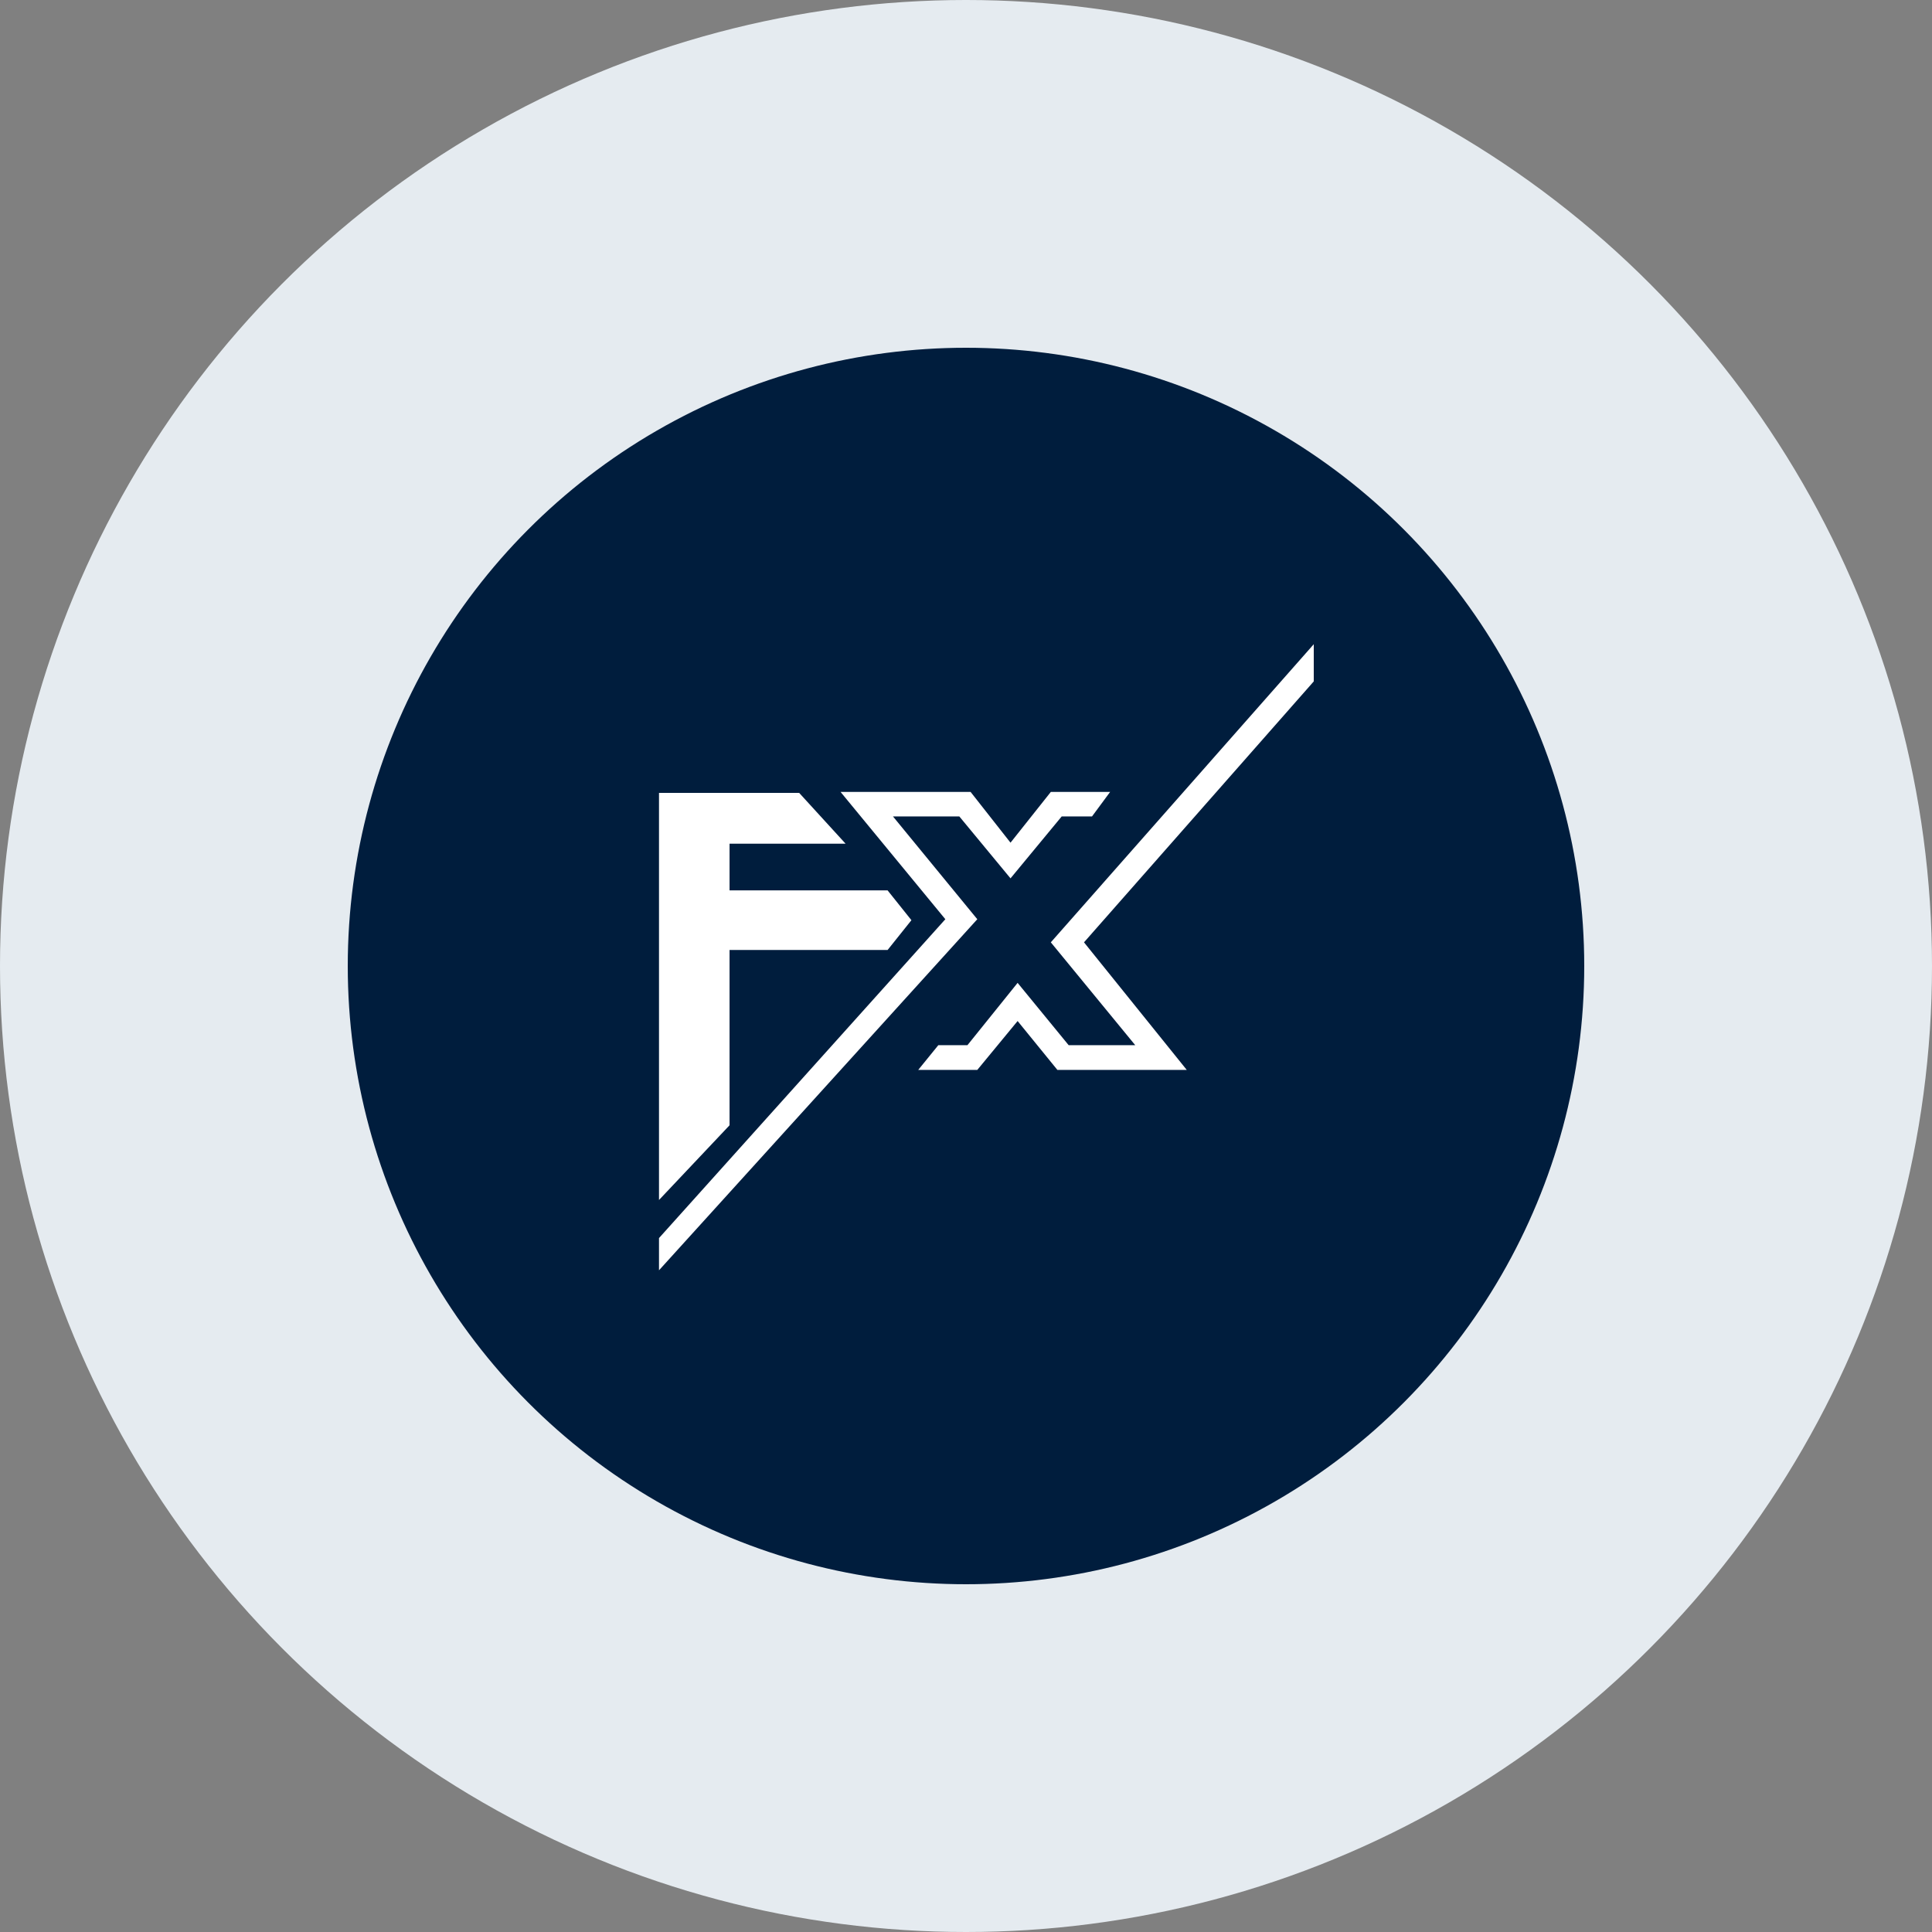 <svg width="52" height="52" viewBox="0 0 52 52" fill="none" xmlns="http://www.w3.org/2000/svg">
<rect x="0" y="0" width="52" height="52" fill="#808080" stroke="none"/>
<circle cx="26" cy="26" r="26" fill="#E5EBF0"/>
<circle cx="26" cy="26" r="16.64" fill="#001D3D"/>
<path fill-rule="evenodd" clip-rule="evenodd" d="M22.624 21.315C23.791 21.315 24.958 21.315 26.124 21.315C26.482 21.77 26.84 22.226 27.198 22.681C27.56 22.226 27.922 21.77 28.283 21.315C28.815 21.315 29.347 21.315 29.879 21.315C29.717 21.535 29.555 21.754 29.392 21.974C29.12 21.974 28.849 21.974 28.576 21.974C28.117 22.53 27.658 23.085 27.198 23.641C26.739 23.085 26.279 22.53 25.82 21.974C25.225 21.974 24.629 21.974 24.034 21.974C24.791 22.896 25.547 23.819 26.304 24.741C23.448 27.89 20.593 31.04 17.737 34.19C17.737 33.901 17.737 33.612 17.737 33.323C20.306 30.462 22.875 27.602 25.444 24.741C24.504 23.599 23.564 22.457 22.624 21.315Z" fill="white"/>
<path fill-rule="evenodd" clip-rule="evenodd" d="M24.714 28.797C24.894 28.575 25.074 28.353 25.255 28.131C25.516 28.131 25.777 28.131 26.039 28.131C26.489 27.572 26.939 27.013 27.389 26.454C27.847 27.013 28.305 27.572 28.763 28.131C29.361 28.131 29.958 28.131 30.555 28.131C29.798 27.208 29.041 26.285 28.283 25.363C30.642 22.688 33.001 20.014 35.36 17.339C35.36 17.673 35.36 18.006 35.36 18.34C33.299 20.681 31.237 23.022 29.176 25.363C30.098 26.508 31.02 27.652 31.942 28.797C30.781 28.797 29.621 28.797 28.46 28.797C28.103 28.358 27.746 27.92 27.389 27.481C27.027 27.92 26.666 28.358 26.304 28.797C25.774 28.797 25.244 28.797 24.714 28.797Z" fill="white"/>
<g clip-path="url(#clip0_103_11724)">
<path fill-rule="evenodd" clip-rule="evenodd" d="M17.737 21.341C18.995 21.341 20.253 21.341 21.51 21.341C21.927 21.797 22.343 22.253 22.759 22.708C21.718 22.708 20.677 22.708 19.636 22.708C19.636 23.127 19.636 23.546 19.636 23.965C21.054 23.965 22.472 23.965 23.89 23.965C24.104 24.233 24.318 24.5 24.531 24.767C24.318 25.035 24.104 25.302 23.89 25.569C22.472 25.569 21.054 25.569 19.636 25.569C19.636 27.142 19.636 28.715 19.636 30.287C19.003 30.958 18.37 31.628 17.737 32.298C17.737 28.646 17.737 24.994 17.737 21.341Z" fill="white"/>
</g>
<defs>
<clipPath id="clip0_103_11724">
<rect width="6.815" height="11.007" fill="white" transform="translate(17.736 21.315)"/>
</clipPath>
</defs>
</svg>
